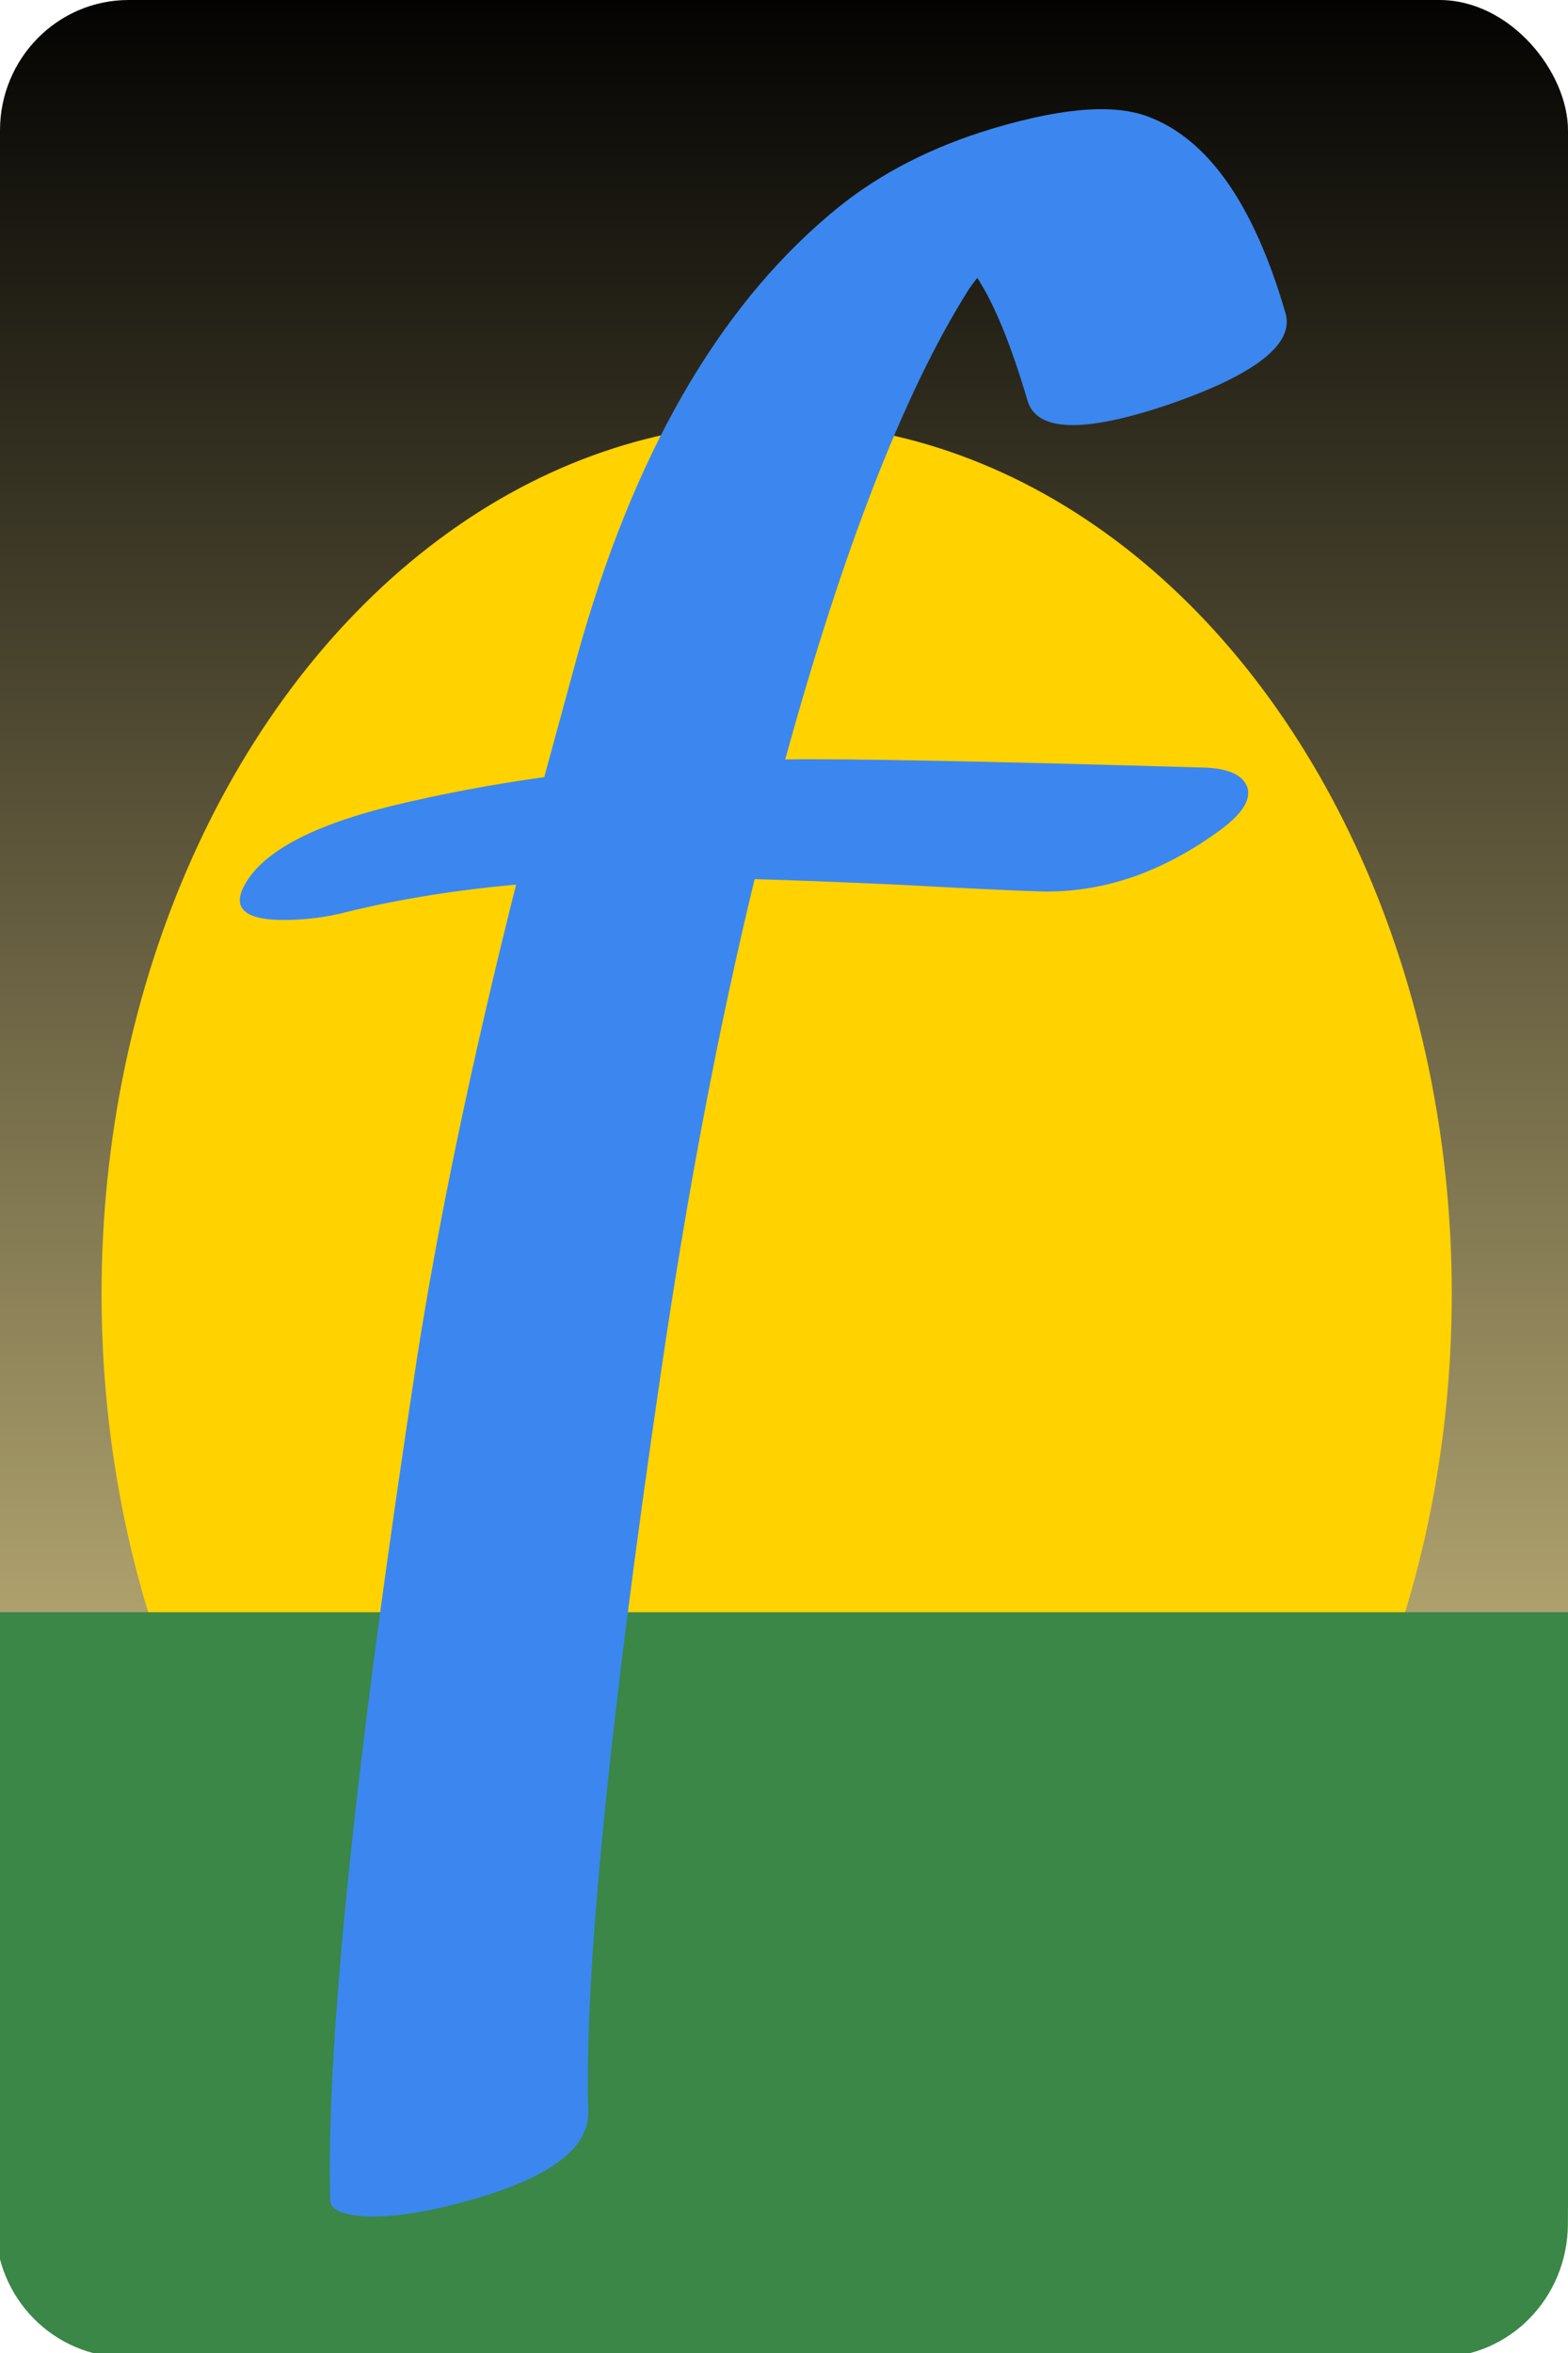 <?xml version="1.0" encoding="UTF-8" standalone="no"?>
<svg
   xmlns:dc="http://purl.org/dc/elements/1.1/"
   xmlns:cc="http://creativecommons.org/ns#"
   xmlns:rdf="http://www.w3.org/1999/02/22-rdf-syntax-ns#"
   xmlns:svg="http://www.w3.org/2000/svg"
   xmlns="http://www.w3.org/2000/svg"
   xmlns:xlink="http://www.w3.org/1999/xlink"
   width="95.25mm"
   height="142.875mm"
   viewBox="0 0 95.25 142.875"
   version="1.1">
  <defs>
    <linearGradient 
       id="sunsetGradient" x1="0" y1="0" x2="0" y2="100%">
      <stop
         stop-colors=":#4a1200"
         stop-opacity="1"
         offset="0" />
      <stop
         stop-color="#ffeca0"
         stop-opacity="1"
         offset="1" />
    </linearGradient>
    <filter
       style="color-interpolation-filters:sRGB"
       id="blurFilter"
       x="-0.034"
       width="1.069"
       y="-0.027"
       height="1.053">
      <feGaussianBlur
         stdDeviation="1" />
    </filter>
  </defs>
  <g
     transform="translate(-105.833,-64.167)"
     style="display:inline">
    <rect
       style="fill:url(#sunsetGradient)"
       width="95.25"
       height="142.875"
       x="105.833"
       y="64.167"
       rx="7.814"
       ry="7.923" />
    <ellipse
       style="fill:#ffd200;filter:url(#blurFilter)"
       cx="153.012"
       cy="142.74"
       rx="41.01"
       ry="52.917" />
    <path
       style="fill:#3a8748"
       d="m 105.569,162.063 -0.008,37.188 c -9.4e-4,4.459 3.545,8.055 7.945,8.055 h 79.621 c 4.401,0 7.915,-3.596 7.947,-8.055 l 0.273,-37.188 z"
       mask="none"
       clip-path="none" />
    <g
       aria-label="f"
       transform="scale(0.948,1.054)"
       style="fill:#3b87ef;stroke-width:4">
      <path
         d="m 174.258,76.882 q 1.646,2.273 3.214,7.054 0.862,2.743 9.092,0.235 8.308,-2.587 7.446,-5.251 -3.057,-9.484 -8.935,-11.365 -3.449,-1.097 -10.581,0.941 -5.643,1.646 -9.641,4.703 -10.895,8.23 -16.225,25.474 -1.019,3.37 -2.116,6.976 -5.016,0.627 -9.719,1.646 -8.152,1.803 -9.641,4.86 -0.784,1.724 2.665,1.724 2.116,0 4.076,-0.47 5.016,-1.097 10.816,-1.568 -4.233,15.127 -6.349,27.276 -5.957,34.958 -5.565,48.517 0,0.862 2.587,0.941 2.508,0 5.722,-0.784 8.308,-1.96 8.23,-5.251 -0.392,-11.757 4.703,-42.874 2.508,-15.363 5.957,-28.139 3.214,0.078 9.092,0.314 6.427,0.314 9.17,0.392 6.035,0.157 11.679,-3.605 1.96,-1.332 1.646,-2.351 -0.392,-1.097 -2.743,-1.176 -21.006,-0.549 -26.884,-0.47 5.565,-18.184 11.679,-26.963 0.157,-0.235 0.627,-0.784 z"
         style="font-family:Snickles;fill:#3b87ef;stroke-width:4.013" />
    </g>
  </g>
</svg>
